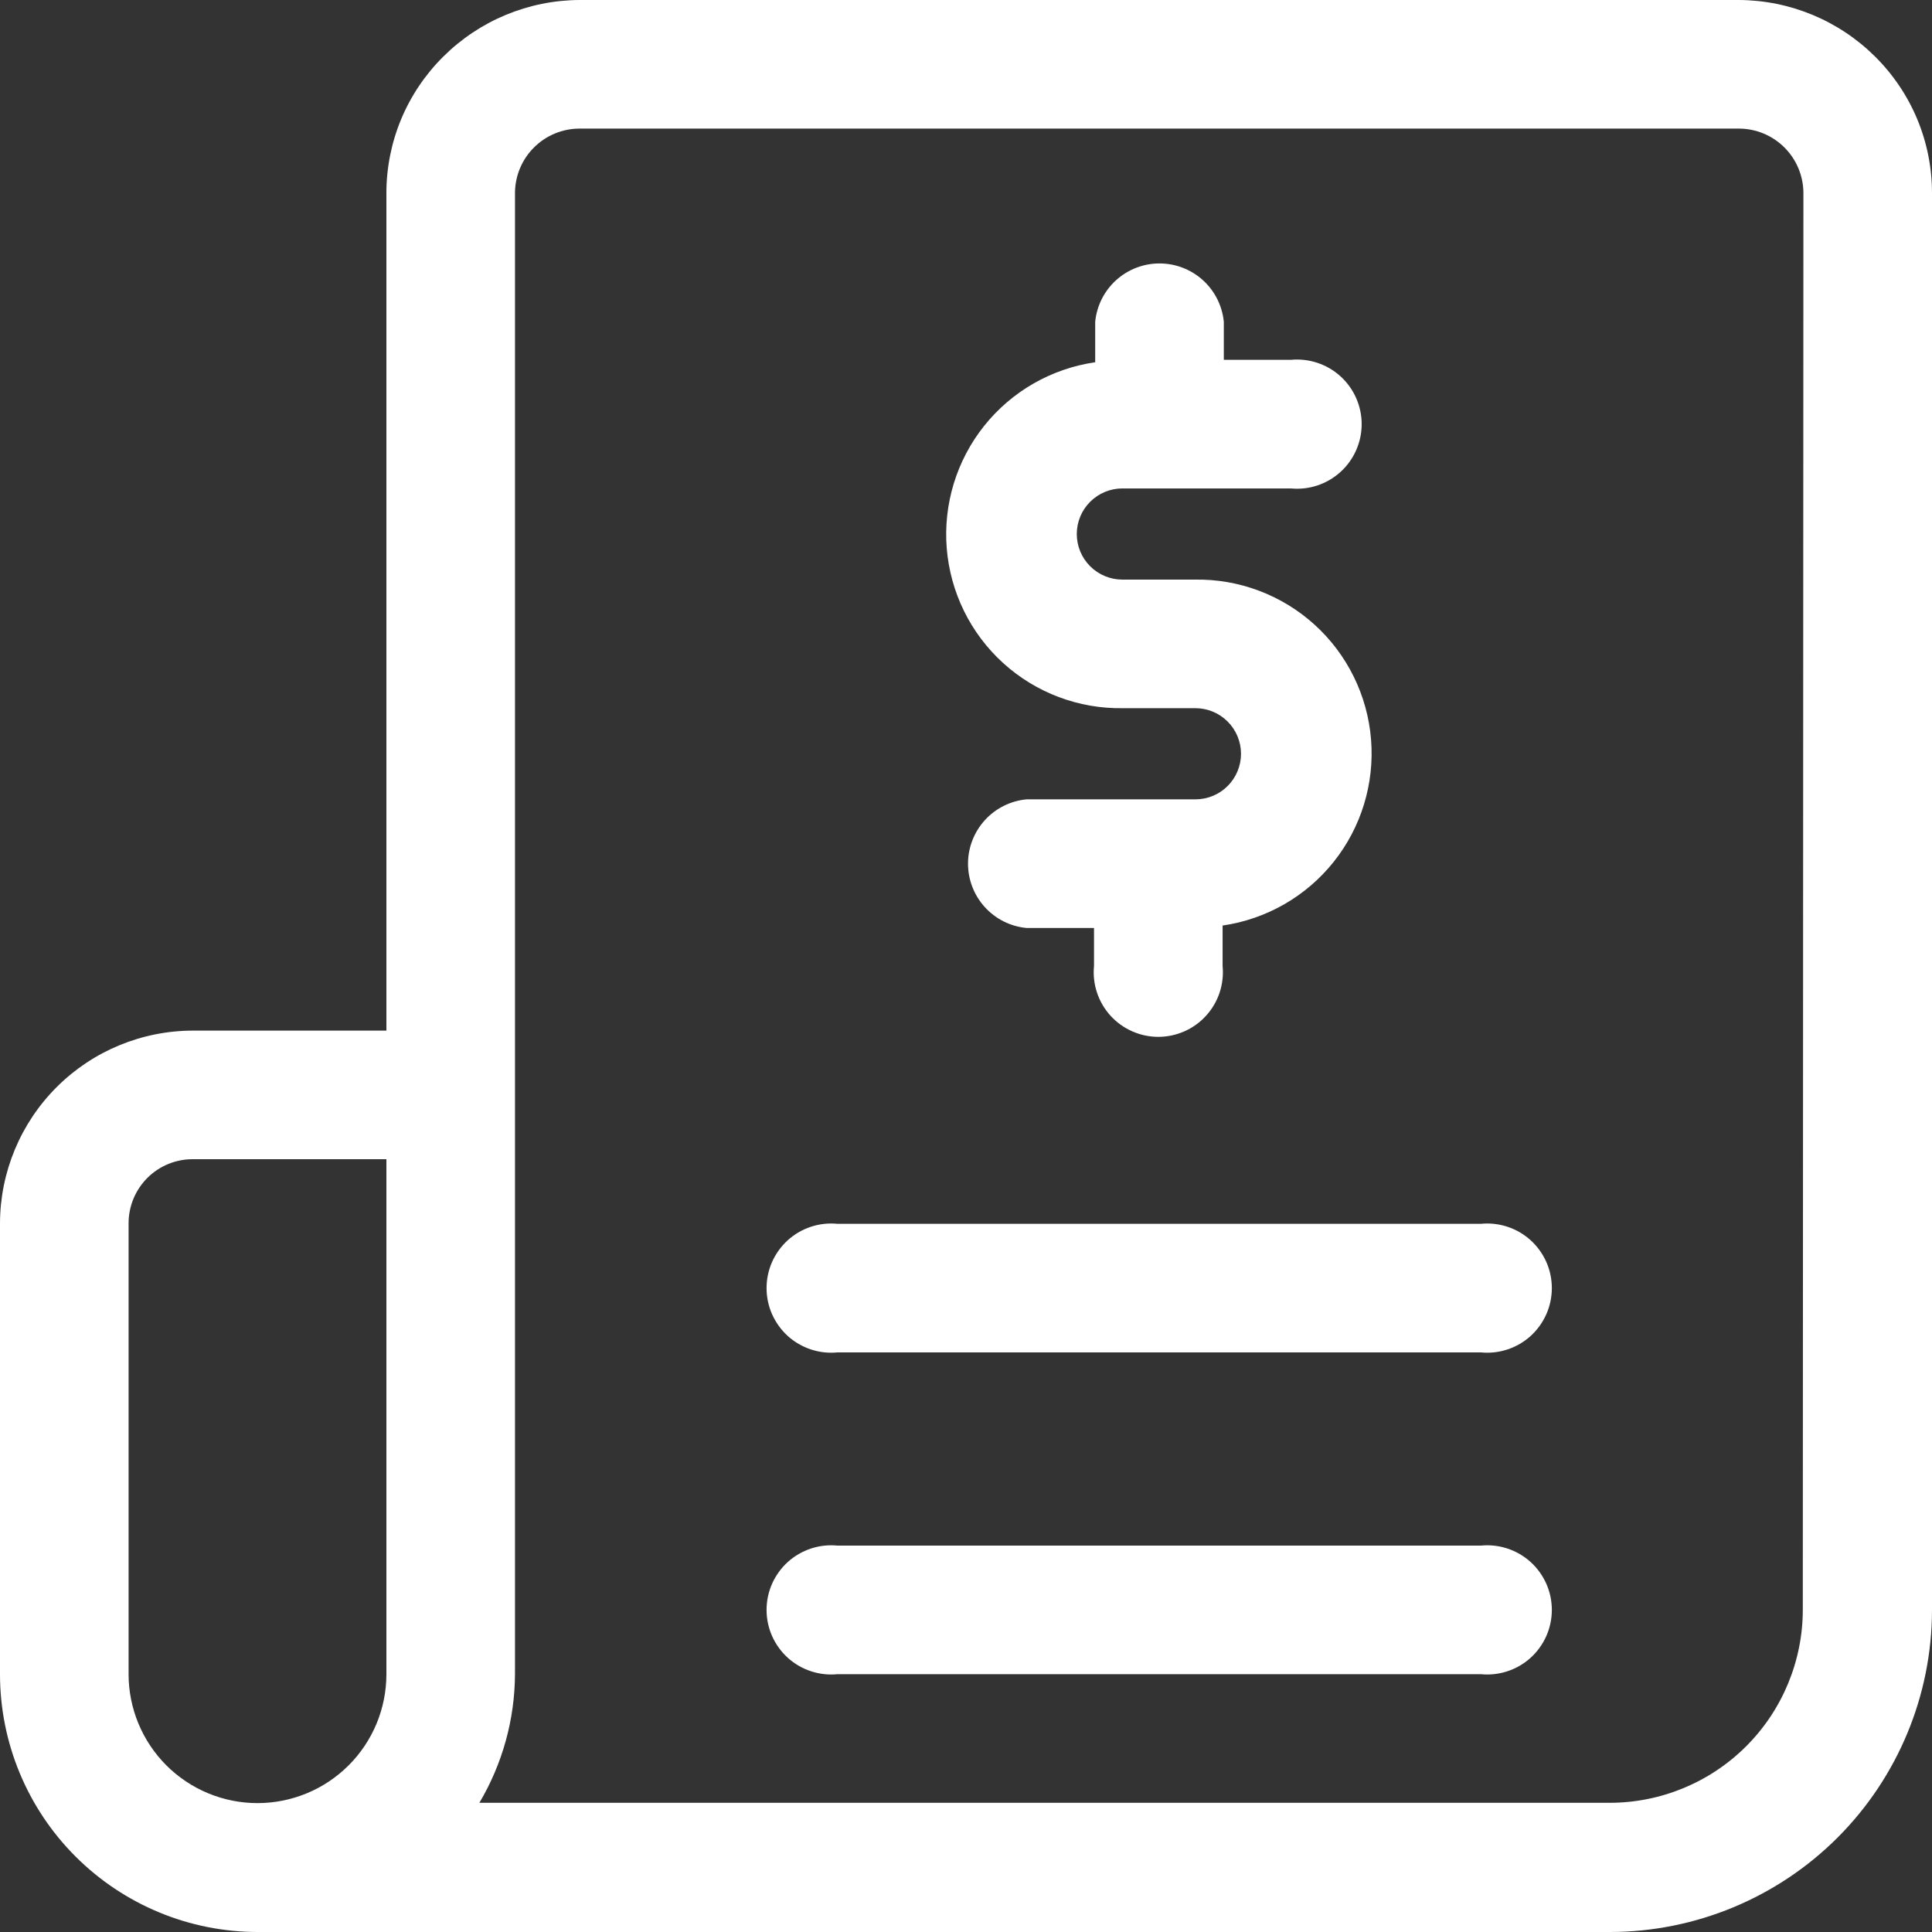 <svg width="70" height="70" viewBox="0 0 70 70" fill="none" xmlns="http://www.w3.org/2000/svg">
<rect x="0" y="0" width="70" height="70" fill="#333333" stroke="none"/>
<g clip-path="url(#clip0_303_135)">
<path d="M40.666 25.659H43.313C43.751 25.659 44.171 25.833 44.48 26.143C44.79 26.453 44.964 26.873 44.964 27.311C44.964 27.749 44.79 28.169 44.48 28.479C44.171 28.788 43.751 28.962 43.313 28.962H37.188C36.609 29.019 36.071 29.288 35.681 29.719C35.29 30.15 35.073 30.711 35.073 31.292C35.073 31.874 35.29 32.435 35.681 32.865C36.071 33.296 36.609 33.566 37.188 33.622H39.638V35C39.606 35.325 39.643 35.653 39.746 35.963C39.848 36.273 40.015 36.557 40.234 36.799C40.454 37.041 40.721 37.234 41.02 37.366C41.318 37.498 41.641 37.567 41.967 37.567C42.294 37.567 42.617 37.498 42.915 37.366C43.214 37.234 43.481 37.041 43.7 36.799C43.92 36.557 44.086 36.273 44.189 35.963C44.292 35.653 44.328 35.325 44.297 35V33.534C45.882 33.305 47.321 32.481 48.32 31.229C49.319 29.977 49.804 28.392 49.676 26.795C49.548 25.198 48.816 23.71 47.63 22.634C46.444 21.558 44.892 20.973 43.291 21H40.666C40.228 21 39.808 20.826 39.498 20.516C39.188 20.207 39.014 19.787 39.014 19.349C39.014 18.91 39.188 18.49 39.498 18.181C39.808 17.871 40.228 17.697 40.666 17.697H46.769C47.094 17.728 47.422 17.692 47.731 17.589C48.041 17.486 48.326 17.32 48.568 17.1C48.81 16.881 49.003 16.613 49.135 16.315C49.267 16.017 49.336 15.694 49.336 15.367C49.336 15.041 49.267 14.718 49.135 14.419C49.003 14.121 48.81 13.854 48.568 13.634C48.326 13.415 48.041 13.248 47.731 13.146C47.422 13.043 47.094 13.006 46.769 13.037H44.341V11.659C44.285 11.081 44.015 10.543 43.584 10.152C43.154 9.761 42.593 9.545 42.011 9.545C41.429 9.545 40.869 9.761 40.438 10.152C40.007 10.543 39.737 11.081 39.681 11.659V13.125C38.096 13.354 36.657 14.178 35.658 15.43C34.659 16.682 34.174 18.268 34.302 19.864C34.431 21.461 35.162 22.949 36.348 24.025C37.534 25.102 39.086 25.686 40.688 25.659H40.666Z" fill="white"/>
<path d="M67.944 2.056C66.631 0.747 64.854 0.008 63 0H21C19.146 0.008 17.369 0.747 16.056 2.056C15.404 2.704 14.886 3.474 14.533 4.322C14.181 5.171 13.999 6.081 14 7V37.341H7C5.147 37.341 3.37 38.075 2.058 39.383C0.746 40.691 0.006 42.466 0 44.319L0 60.659C0 63.137 0.984 65.513 2.736 67.264C4.488 69.016 6.863 70 9.341 70H58.341C61.431 69.994 64.393 68.764 66.579 66.579C68.764 64.393 69.994 61.431 70 58.341V7C70.001 6.081 69.82 5.171 69.467 4.322C69.114 3.474 68.596 2.704 67.944 2.056V2.056ZM4.659 60.659V44.319C4.659 44.012 4.72 43.709 4.838 43.426C4.956 43.144 5.129 42.887 5.346 42.671C5.564 42.456 5.822 42.285 6.106 42.17C6.39 42.055 6.694 41.997 7 42H14V60.659C14 61.273 13.879 61.88 13.645 62.447C13.41 63.013 13.066 63.528 12.632 63.962C12.198 64.395 11.684 64.74 11.117 64.974C10.55 65.209 9.943 65.33 9.33 65.33C8.716 65.33 8.109 65.209 7.542 64.974C6.976 64.74 6.461 64.395 6.027 63.962C5.594 63.528 5.25 63.013 5.015 62.447C4.78 61.88 4.659 61.273 4.659 60.659V60.659ZM65.319 58.319C65.319 60.175 64.581 61.956 63.269 63.269C61.956 64.581 60.175 65.319 58.319 65.319H17.369C18.205 63.908 18.651 62.3 18.659 60.659V7C18.659 6.379 18.906 5.784 19.345 5.345C19.784 4.906 20.379 4.659 21 4.659H63C63.621 4.659 64.216 4.906 64.655 5.345C65.094 5.784 65.341 6.379 65.341 7L65.319 58.319Z" fill="white"/>
<path d="M53.659 44.341H30.341C30.016 44.309 29.688 44.346 29.378 44.449C29.068 44.551 28.783 44.718 28.541 44.937C28.3 45.157 28.107 45.424 27.974 45.723C27.842 46.021 27.774 46.344 27.774 46.67C27.774 46.997 27.842 47.32 27.974 47.618C28.107 47.916 28.3 48.184 28.541 48.404C28.783 48.623 29.068 48.789 29.378 48.892C29.688 48.995 30.016 49.032 30.341 49H53.659C53.984 49.032 54.312 48.995 54.622 48.892C54.932 48.789 55.217 48.623 55.459 48.404C55.7 48.184 55.893 47.916 56.026 47.618C56.158 47.32 56.226 46.997 56.226 46.67C56.226 46.344 56.158 46.021 56.026 45.723C55.893 45.424 55.7 45.157 55.459 44.937C55.217 44.718 54.932 44.551 54.622 44.449C54.312 44.346 53.984 44.309 53.659 44.341Z" fill="white"/>
<path d="M53.659 56H30.341C30.016 55.968 29.688 56.005 29.378 56.108C29.068 56.211 28.783 56.377 28.541 56.596C28.3 56.816 28.107 57.083 27.974 57.382C27.842 57.68 27.774 58.003 27.774 58.33C27.774 58.656 27.842 58.979 27.974 59.277C28.107 59.576 28.3 59.843 28.541 60.063C28.783 60.282 29.068 60.449 29.378 60.551C29.688 60.654 30.016 60.691 30.341 60.659H53.659C53.984 60.691 54.312 60.654 54.622 60.551C54.932 60.449 55.217 60.282 55.459 60.063C55.7 59.843 55.893 59.576 56.026 59.277C56.158 58.979 56.226 58.656 56.226 58.33C56.226 58.003 56.158 57.68 56.026 57.382C55.893 57.083 55.7 56.816 55.459 56.596C55.217 56.377 54.932 56.211 54.622 56.108C54.312 56.005 53.984 55.968 53.659 56V56Z" fill="white"/>
</g>
<defs>
<clipPath id="clip0_303_135">
<rect width="70" height="70" fill="white"/>
</clipPath>
</defs>
</svg>
